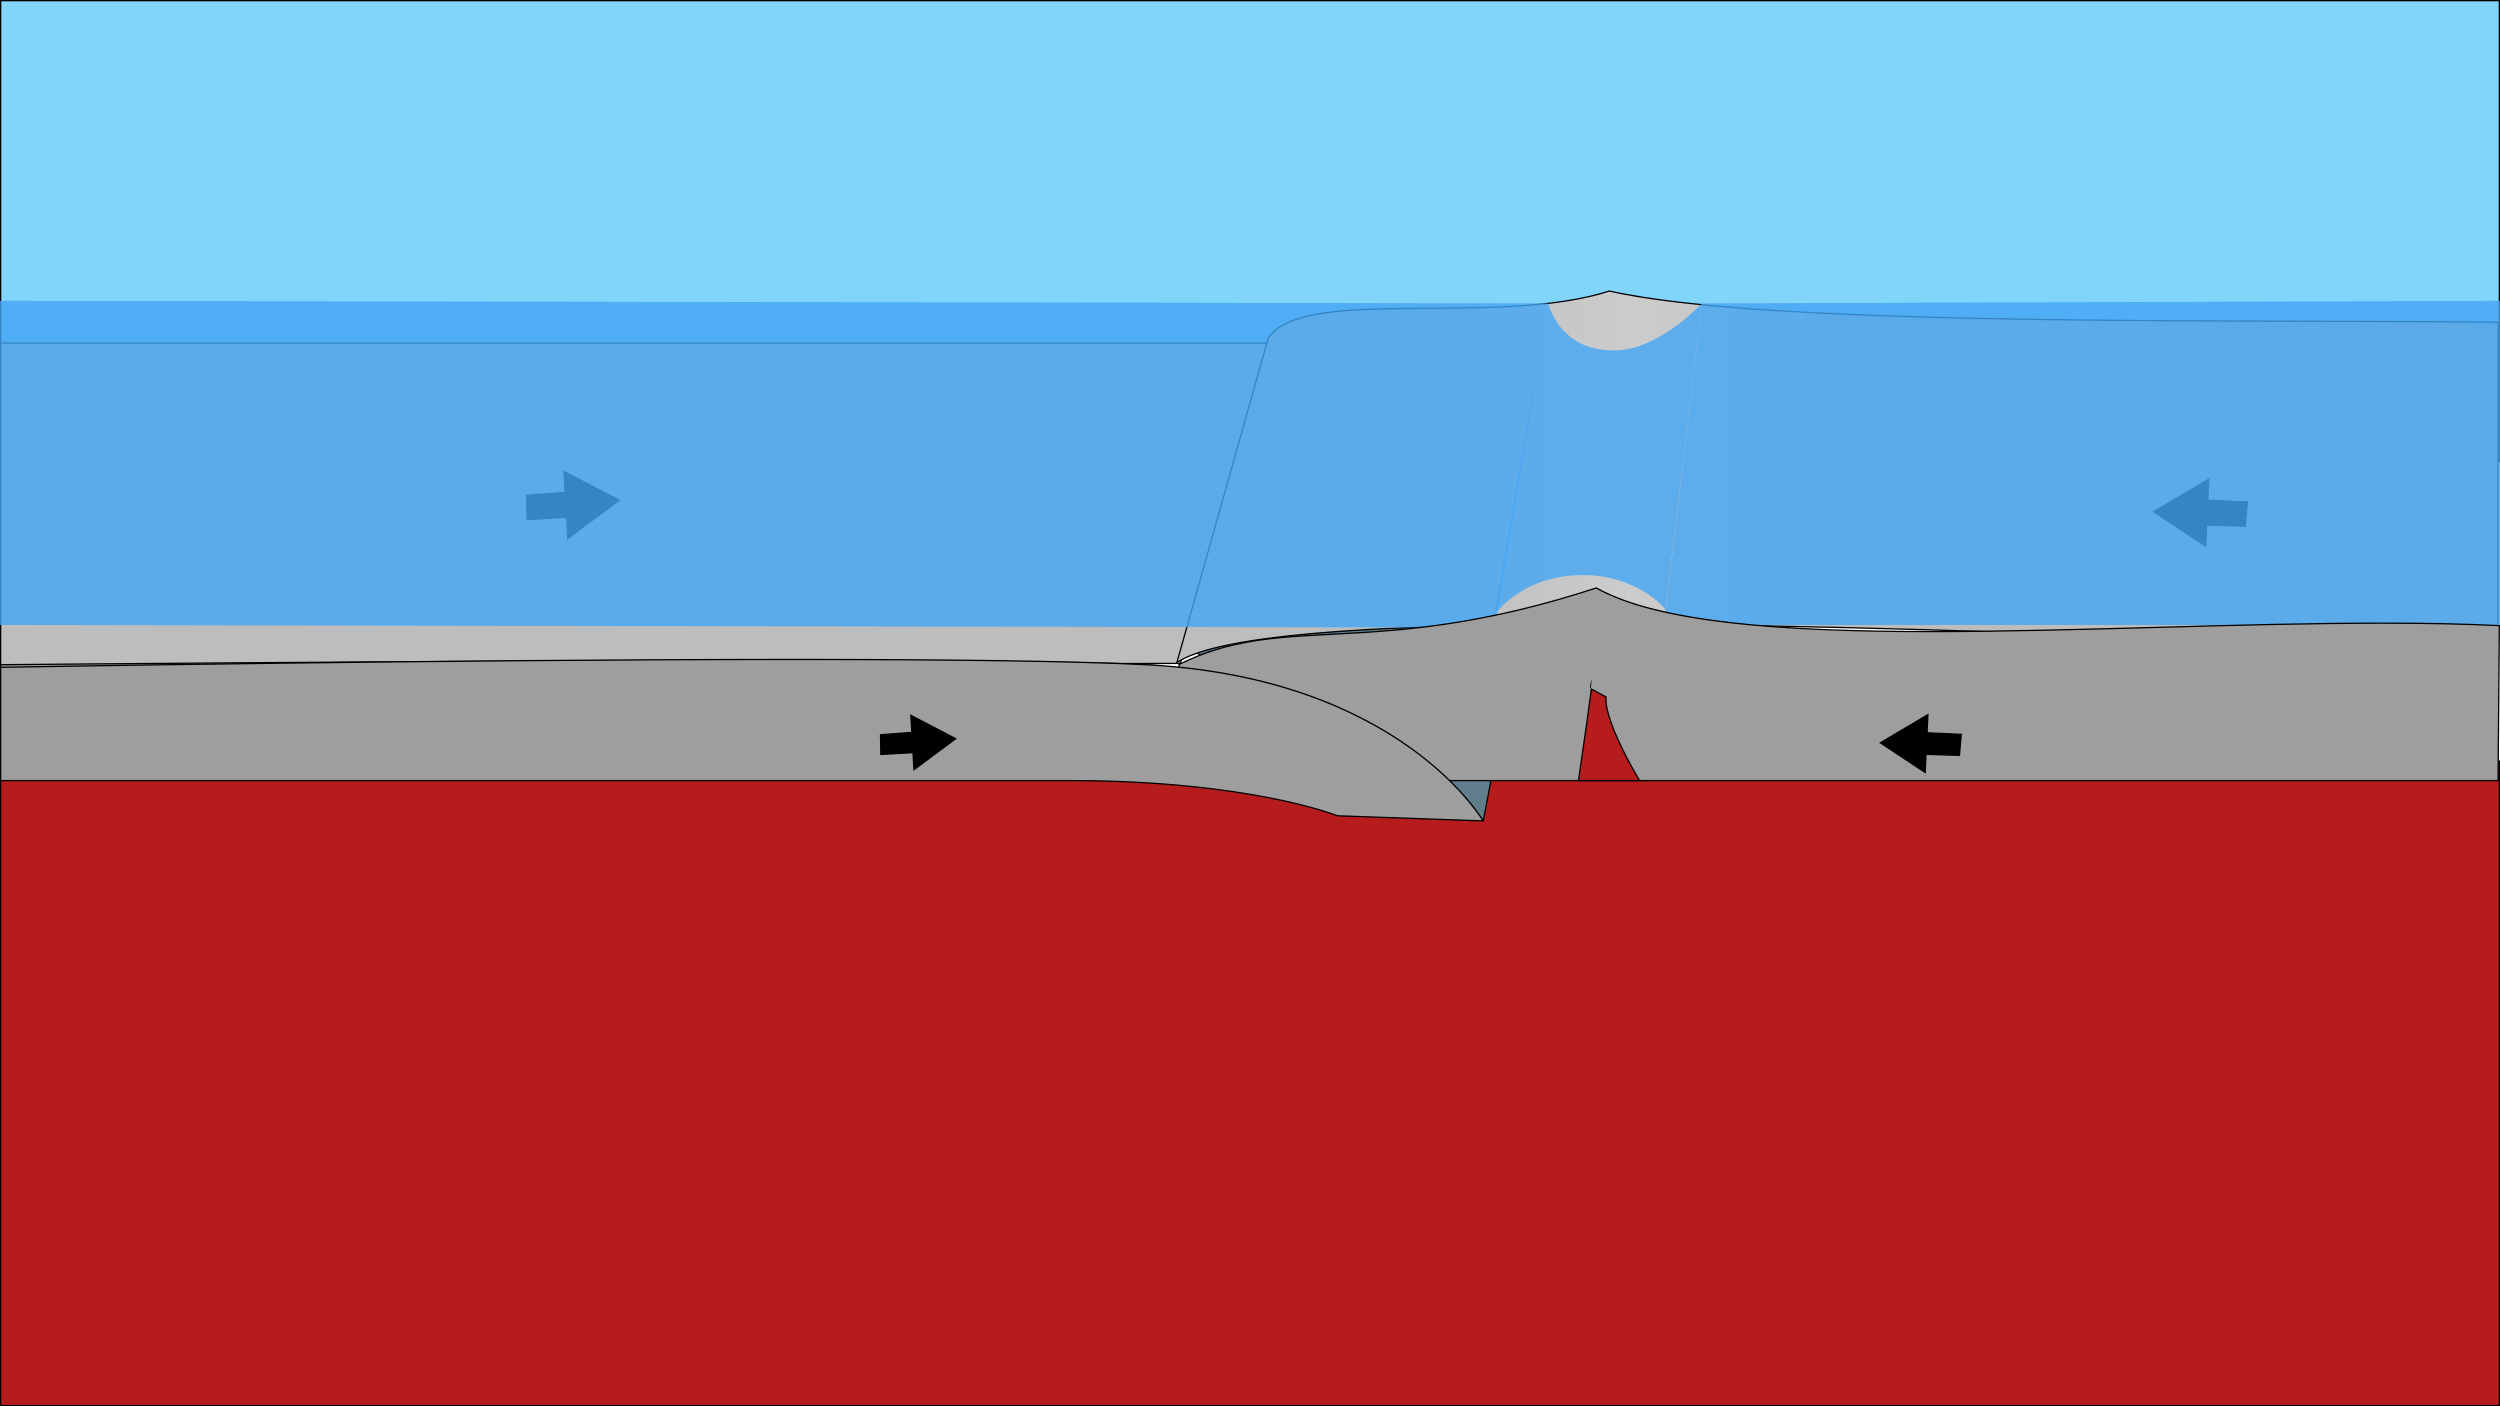 <?xml version="1.0" encoding="utf-8"?>
<!-- Generator: Adobe Illustrator 25.0.1, SVG Export Plug-In . SVG Version: 6.00 Build 0)  -->
<svg version="1.1" xmlns="http://www.w3.org/2000/svg" xmlns:xlink="http://www.w3.org/1999/xlink" x="0px" y="0px"
	 viewBox="0 0 1920 1080" style="enable-background:new 0 0 1920 1080;" xml:space="preserve">
<style type="text/css">
	.st0{fill:#81D4FA;}
	.st1{fill:#B71C1C;}
	.st2{fill:#607D8B;}
	.st3{fill:#BDBDBD;}
	.st4{fill:url(#SVGID_1_);}
	.st5{stroke:#000000;stroke-miterlimit:10;}
	.st6{opacity:0.8;}
	.st7{fill:#42A5F5;}
	.st8{opacity:0.8;fill:#42A5F5;}
	.st9{fill:#9E9E9E;}
</style>
<g id="sky">
	<g>
		<rect x="0.5" y="0.5" class="st0" width="1919" height="354"/>
		<path d="M1919,1v353H1V1H1919 M1920,0H0v355h1920V0L1920,0z"/>
	</g>
</g>
<g id="mantle">
	<g>
		<rect x="0.5" y="584.5" class="st1" width="1919" height="495"/>
		<path d="M1919,585v494H1V585H1919 M1920,584H0v496h1920V584L1920,584z"/>
	</g>
</g>
<g id="plate">
	<g>
		<polygon class="st2" points="1030.93,566.57 838.57,454.53 1171.94,459.41 1139.19,630.12 		"/>
		<path d="M840.47,455.06l330.87,4.84l-32.51,169.44l-107.65-63.2L840.47,455.06 M836.67,454l194,113l108.87,63.91l33-172
			L836.67,454L836.67,454z"/>
	</g>
	<g>
		<polygon class="st3" points="0.5,263.5 973.35,263.5 906.62,509.5 0.5,511.5 		"/>
		<path d="M972.69,264l-66.46,245L1,511V264H972.69 M974,263H0v249l907-2L974,263L974,263z"/>
	</g>
	<g>
		<linearGradient id="SVGID_1_" gradientUnits="userSpaceOnUse" x1="903.858" y1="366.157" x2="1918.5" y2="366.157">
			<stop  offset="0.188" style="stop-color:#BDBDBD"/>
			<stop  offset="0.345" style="stop-color:#CCCCCC"/>
			<stop  offset="0.515" style="stop-color:#BDBDBD"/>
		</linearGradient>
		<path class="st4" d="M974.11,259.22c15.69-21.85,65.72-22.14,123.65-22.48c46.33-0.27,98.84-0.57,138.27-13.22
			c98.11,22.11,342.63,22.72,539.12,23.21c52.03,0.13,101.19,0.25,143.36,0.76v251c-45.79-0.84-113.4-3.38-191.65-6.32
			c-151.28-5.68-339.56-12.75-500.28-12.75c-187.41,0-293.04,9.61-322.71,29.37L974.11,259.22z"/>
		<path d="M1236.05,224.04c98.26,22.09,342.68,22.7,539.1,23.19c51.83,0.13,100.8,0.25,142.85,0.76v249.99
			c-45.78-0.85-113.18-3.38-191.14-6.31c-151.28-5.68-339.56-12.75-500.29-12.75c-185.21,0-290.64,9.4-321.87,28.74l69.87-248.22
			c7.08-9.79,21.61-15.83,45.71-19c21.83-2.87,48.86-3.03,77.48-3.2C1144.08,236.97,1196.56,236.67,1236.05,224.04 M1236,223
			c-87,28-233.52-4.42-262.35,36L903,510c31.65-22.94,162.87-30.08,323.57-30.08c245.56,0,559.88,16.67,692.43,19.08V247
			C1717.56,244.54,1360,251,1236,223L1236,223z"/>
	</g>
</g>
<g id="arrow">
	<polygon class="st5" points="404.77,399.07 404.46,380.37 434.05,378.18 433.13,362.05 475.54,384.15 436.07,413.46 435.15,397.33 
			"/>
	<polygon class="st5" points="1725.97,385.55 1724.33,404.17 1694.67,403.28 1693.91,419.42 1654.03,393.03 1696.33,367.98 
		1695.57,384.12 	"/>
</g>
<g id="ocean">
	<g class="st6">
		<polygon class="st7" points="1148,482 0,480 0,231 1189,233 		"/>
	</g>
	<g class="st6">
		<polygon class="st7" points="1920,480 1278,480 1307,233 1920,231 		"/>
	</g>
	<path class="st8" d="M1189,233c0,0,9.04,38.72,54,36c33-2,64-36,64-36l-28,237c3.68-0.64-19.09-25.29-55-28c-53-4-76,30-76,30
		L1189,233z"/>
	<g>
		<path class="st9" d="M1088,599.5c-0.38-0.07-46.67-7.66-92.1-22.48c-41.67-13.59-91.1-36.18-90.4-66.71
			c38.26-19.06,73.35-20.89,117.74-23.22c49.89-2.61,111.97-5.86,202.71-35.55c52.84,29.7,165.11,33.51,257.06,33.51
			c55.64,0,116.04-1.65,174.45-3.25c57.94-1.59,117.85-3.23,172.59-3.23c34.06,0,63.33,0.62,89.45,1.9l-0.99,119.02H1088z"/>
		<path d="M1225.89,452.09c22.53,12.6,56.59,21.36,104.12,26.76c39.67,4.51,89.72,6.7,152.99,6.7c55.65,0,116.06-1.65,174.48-3.25
			c57.93-1.59,117.84-3.22,172.58-3.22c33.84,0,62.94,0.61,88.93,1.87L1918.01,599h-829.93c-2.18-0.36-47.52-7.94-92.04-22.46
			c-26.62-8.68-47.73-18.1-62.75-28.01c-18.28-12.05-27.46-24.8-27.31-37.91c38.06-18.88,73.04-20.72,117.28-23.03
			C1073.14,484.98,1135.19,481.74,1225.89,452.09 M1226,451c-171,56-239,18-321,59c-2,60,183,90,183,90h831l1-120
			c-28.11-1.38-58.33-1.92-89.95-1.92c-109.78,0-236.08,6.48-347.04,6.48C1370.41,484.56,1273.59,477.88,1226,451L1226,451z"/>
	</g>
	<g>
		<path class="st1" d="M1212.25,599.5c5.21-35.49,8.54-59.13,9.92-70.3l11.26,6.06c-0.43,2.63-1.28,18.2,25.69,64.24H1212.25z"/>
		<path d="M1222.58,529.99l10.32,5.55c-0.41,3.62-0.13,19.77,25.36,63.46h-27.37h-18.05
			C1217.88,564.57,1221.16,541.38,1222.58,529.99 M1222.33,521.95c-0.24,0-1.33,6.05-1.33,6.05l0.77,0.41
			C1222.36,523.55,1222.46,521.95,1222.33,521.95L1222.33,521.95z M1221.77,528.41c-1.1,9.04-3.89,29.36-10.09,71.59
			c17.22,0,20.58,0,20.58,0h-1.38c0,0,4.42,0,29.12,0c-30-51-26-65-26-65L1221.77,528.41L1221.77,528.41z"/>
	</g>
	<g>
		<path class="st9" d="M937,548.5l-74.93-10l-861.57,1v-29c14.77-0.14,341.41-3.15,594.55-3.15c151.38,0,247.24,1.06,284.92,3.15
			c48.38,2.69,104.71,32.32,115.1,38H937z"/>
		<path d="M595.08,507.84c151.35,0,247.19,1.06,284.86,3.15c46.04,2.56,99.32,29.59,113.15,37h-56.03l-74.93-9.99l-0.07-0.01
			l-0.07,0L1,539v-28.01c20.39-0.19,343.29-3.15,594.07-3.15H595.08 M595.05,506.84C334.32,506.84,0,510,0,510v30l862-1l75,10h60
			c0,0-63-36-117-39C837.39,507.63,725.44,506.84,595.05,506.84L595.05,506.84z"/>
	</g>
	<g>
		<path class="st9" d="M1027.1,626.5c-1.33-0.52-18.31-7.05-50.76-13.49C945.3,606.85,893.33,599.5,822,599.5H0.5v-87.01
			c14.84-0.26,345.8-6.03,607.54-6.03c127.63,0,219.12,1.36,271.93,4.04c44.87,2.28,86.44,10.04,123.55,23.08
			c29.69,10.43,56.6,24.24,80.01,41.04c36.11,25.93,52.66,51.14,55.56,55.85L1027.1,626.5z"/>
		<path d="M608.04,506.96c127.62,0,219.11,1.36,271.91,4.04c44.8,2.27,86.31,10.03,123.37,23.04
			c29.64,10.41,56.51,24.18,79.87,40.95c34.38,24.67,51,48.7,54.98,54.95l-110.97-3.93c-1.85-0.72-18.84-7.15-50.76-13.49
			C945.38,606.35,893.37,599,822,599H1v-86.02C21.43,512.62,348.71,506.96,608.04,506.96 M608.04,505.96C338.5,505.96,0,512,0,512
			v88c0,0,574,0,822,0c138,0,205,27,205,27l113,4c0,0-63-111-260-121C821.15,507.01,720.62,505.96,608.04,505.96L608.04,505.96z"/>
	</g>
	<polygon class="st5" points="1506.26,564.01 1504.84,580.11 1479.21,579.34 1478.55,593.29 1444.08,570.48 1480.64,548.82 
		1479.99,562.77 	"/>
	<polygon class="st5" points="676.5,579.44 676.25,564.26 700.29,562.48 699.54,549.37 733.98,567.33 701.92,591.14 701.17,578.04 	
		"/>
</g>
</svg>
